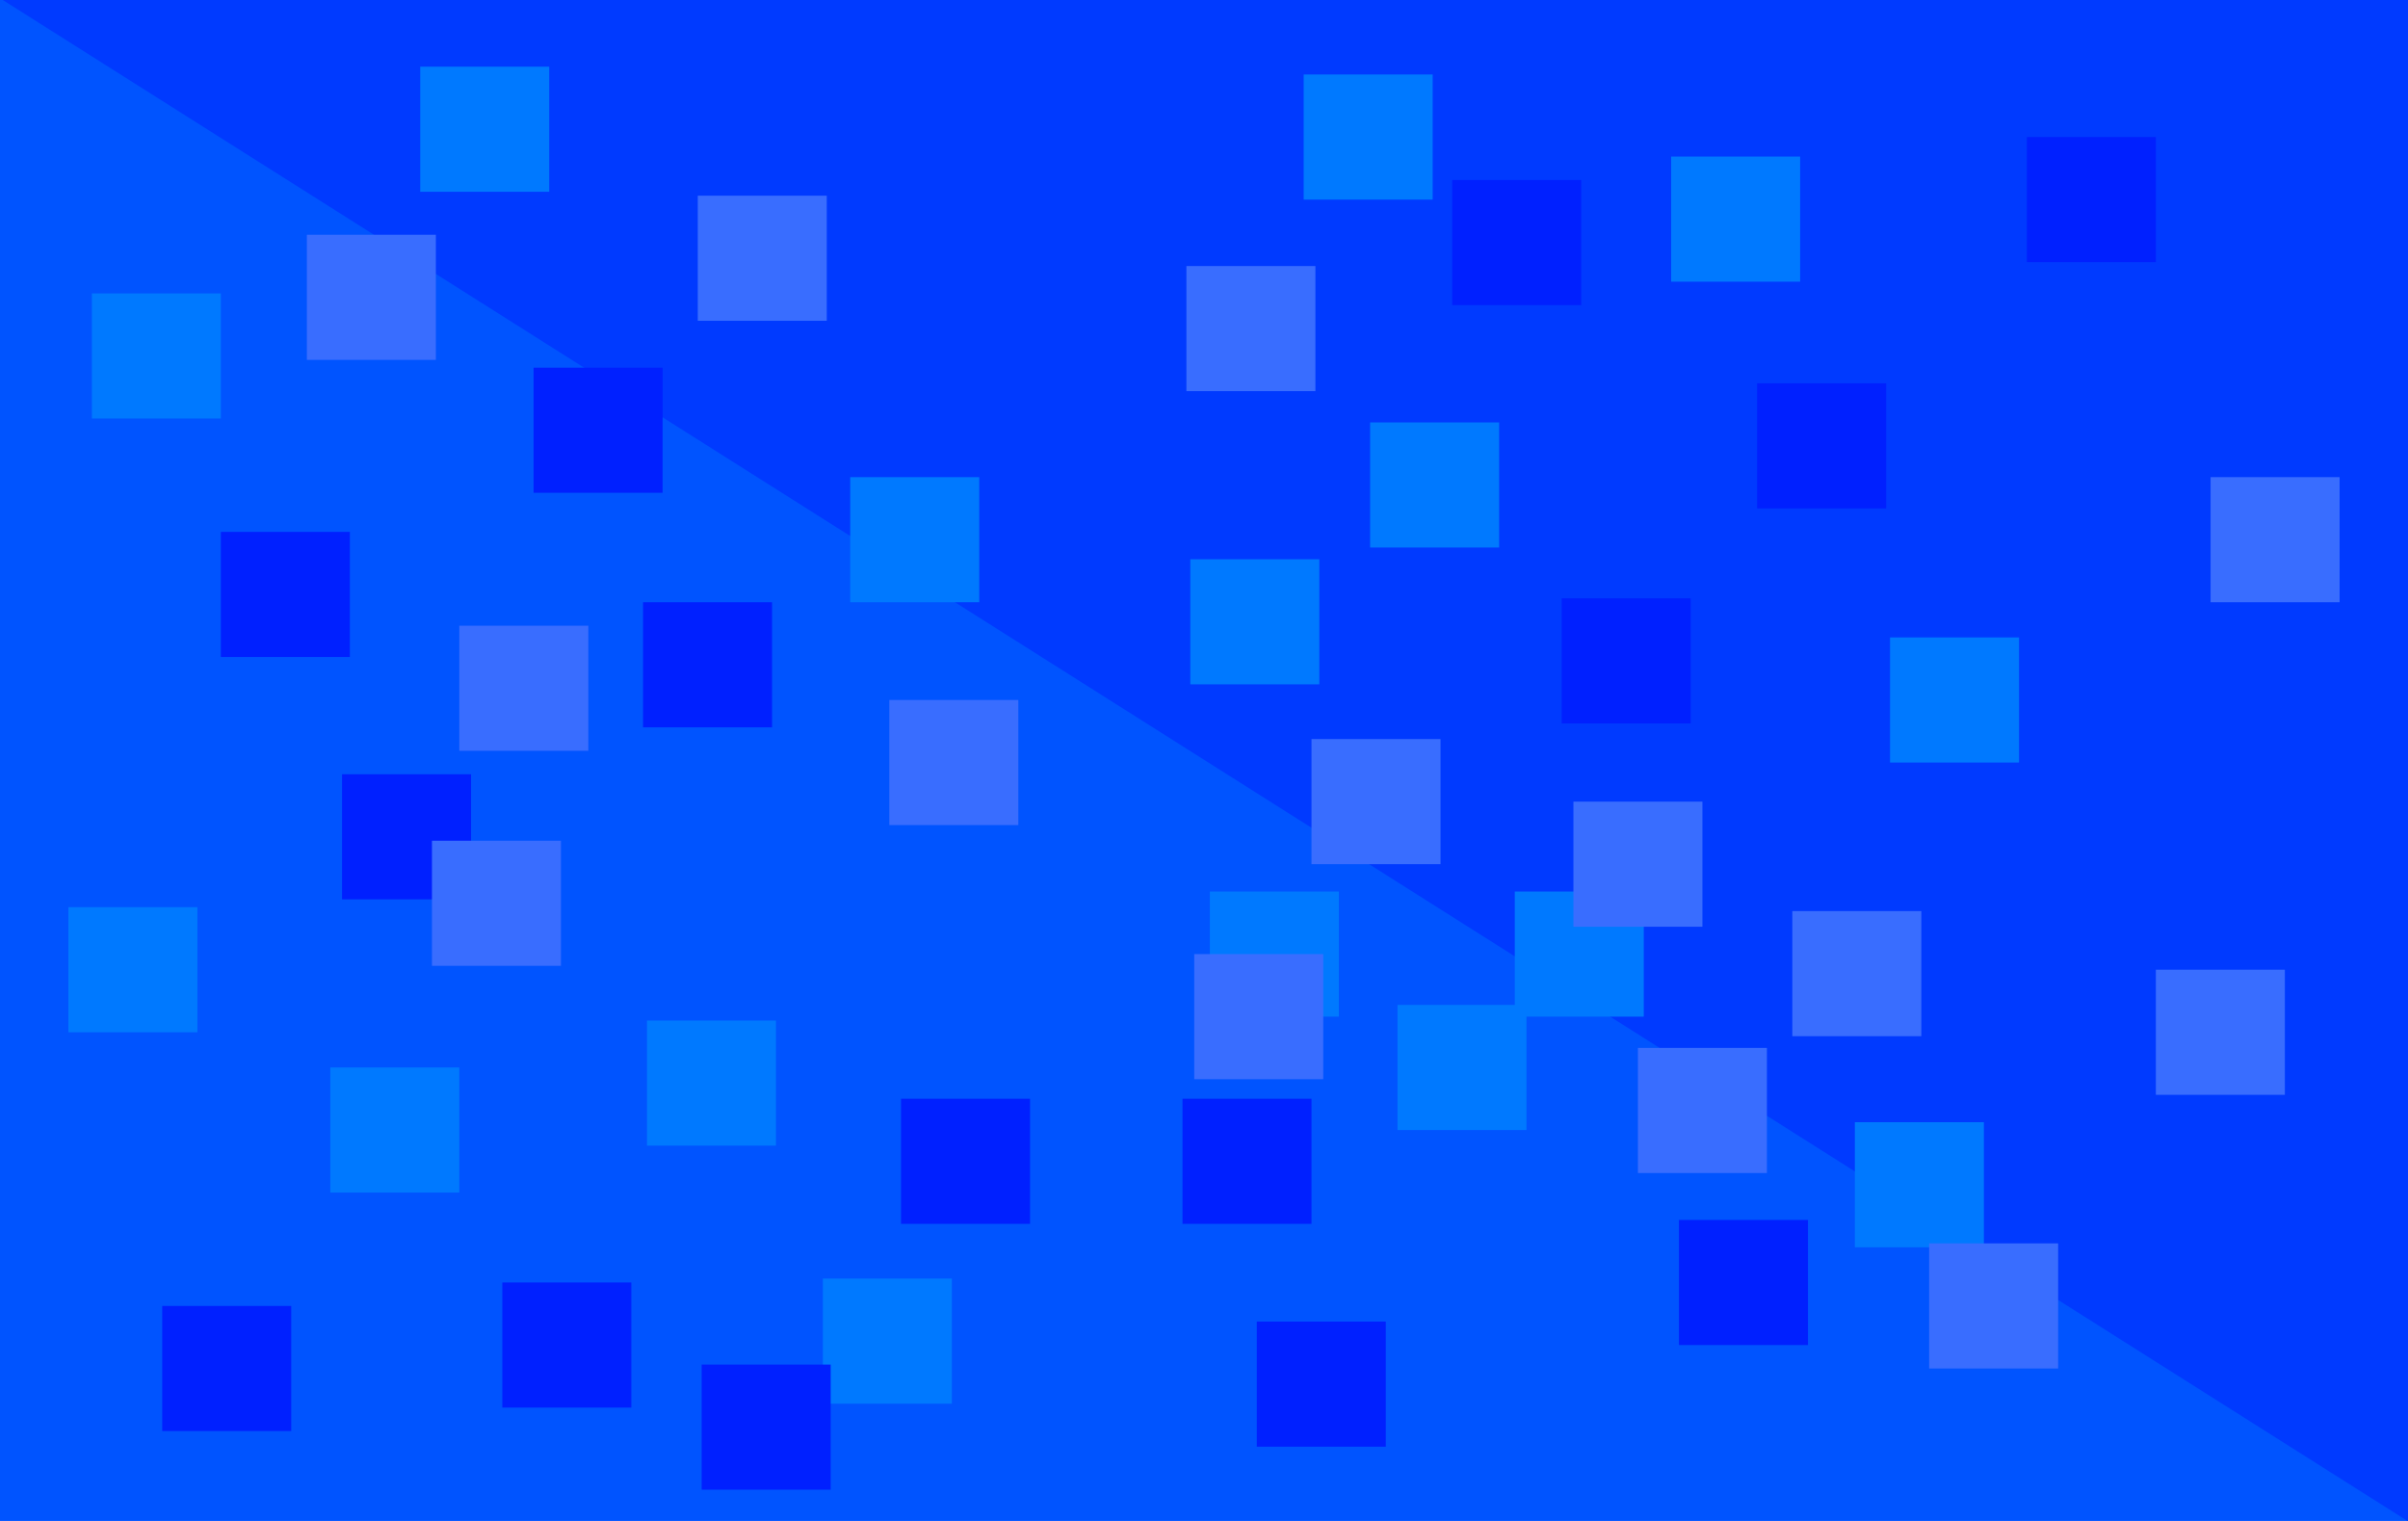<?xml version="1.0" encoding="UTF-8" standalone="no"?>
<!-- Created with Inkscape (http://www.inkscape.org/) -->

<svg
   xmlns:dc="http://purl.org/dc/elements/1.1/"
   xmlns:cc="http://creativecommons.org/ns#"
   xmlns:rdf="http://www.w3.org/1999/02/22-rdf-syntax-ns#"
   xmlns:svg="http://www.w3.org/2000/svg"
   xmlns="http://www.w3.org/2000/svg"
   xmlns:sodipodi="http://sodipodi.sourceforge.net/DTD/sodipodi-0.dtd"
   xmlns:inkscape="http://www.inkscape.org/namespaces/inkscape"
   id="svg2"
   version="1.1"
   inkscape:version="0.91 r13725"
   width="2408.451"
   height="1521.127"
   viewBox="0 0 2408.451 1521.127"
   sodipodi:docname="bg.svg"
   inkscape:export-filename="/home/shashank/Mythical/Github/mythical-calendar/static/img/cal.png"
   inkscape:export-xdpi="90"
   inkscape:export-ydpi="90">
  <defs
     id="defs6" />
  <sodipodi:namedview
     pagecolor="#ffffff"
     bordercolor="#666666"
     borderopacity="1"
     objecttolerance="10"
     gridtolerance="10"
     guidetolerance="10"
     inkscape:pageopacity="0"
     inkscape:pageshadow="2"
     inkscape:window-width="1366"
     inkscape:window-height="711"
     id="namedview4"
     showgrid="false"
     inkscape:zoom="0.25576608"
     inkscape:cx="948.09731"
     inkscape:cy="798.98806"
     inkscape:window-x="0"
     inkscape:window-y="27"
     inkscape:window-maximized="1"
     inkscape:current-layer="svg2" />
  <rect
     style="fill:#0054ff;fill-opacity:1;stroke:none;stroke-opacity:0"
     id="rect4147"
     width="2432.887"
     height="1537.538"
     x="-0.977"
     y="-0.772" />
  <path
     style="fill:#003aff;fill-rule:evenodd;stroke:#000000;stroke-width:1px;stroke-linecap:butt;stroke-linejoin:miter;stroke-opacity:0;fill-opacity:1"
     d="m 0,-1.749 2431.91,1538.026 0,-1538.479 z"
     id="path4165"
     inkscape:connector-curvature="0" />
  <rect
     style="fill:#396dff;fill-opacity:1;stroke:#000000;stroke-opacity:0"
     id="rect4167"
     width="129.024"
     height="125.114"
     x="1638.216"
     y="1048.038" />
  <rect
     style="fill:#0079ff;fill-opacity:1;stroke:#000000;stroke-opacity:0"
     id="rect4167-3"
     width="129.024"
     height="125.114"
     x="1370.393"
     y="422.467" />
  <rect
     style="fill:#0020ff;fill-opacity:1;stroke:#000000;stroke-opacity:0"
     id="rect4167-6"
     width="129.024"
     height="125.114"
     x="1679.269"
     y="1220.071" />
  <rect
     style="fill:#0020ff;fill-opacity:1;stroke:#000000;stroke-opacity:0"
     id="rect4167-7"
     width="129.024"
     height="125.114"
     x="1757.465"
     y="383.368" />
  <rect
     style="fill:#0079ff;fill-opacity:1;stroke:#000000;stroke-opacity:0"
     id="rect4167-3-1"
     width="129.024"
     height="125.114"
     x="1397.762"
     y="1005.03" />
  <rect
     style="fill:#0079ff;fill-opacity:1;stroke:#000000;stroke-opacity:0"
     id="rect4167-3-2"
     width="129.024"
     height="125.114"
     x="1515.056"
     y="891.645" />
  <rect
     style="fill:#0079ff;fill-opacity:1;stroke:#000000;stroke-opacity:0"
     id="rect4167-3-7"
     width="129.024"
     height="125.114"
     x="330.38"
     y="1067.587" />
  <rect
     style="fill:#0020ff;fill-opacity:1;stroke:#000000;stroke-opacity:0"
     id="rect4167-7-0"
     width="129.024"
     height="125.114"
     x="1561.974"
     y="598.409" />
  <rect
     style="fill:#0020ff;fill-opacity:1;stroke:#000000;stroke-opacity:0"
     id="rect4167-7-9"
     width="129.024"
     height="125.114"
     x="342.109"
     y="774.351" />
  <rect
     style="fill:#0079ff;fill-opacity:1;stroke:#000000;stroke-opacity:0"
     id="rect4167-3-2-3"
     width="129.024"
     height="125.114"
     x="1890.399"
     y="637.507" />
  <rect
     style="fill:#0079ff;fill-opacity:1;stroke:#000000;stroke-opacity:0"
     id="rect4167-3-2-6"
     width="129.024"
     height="125.114"
     x="1855.211"
     y="1122.325" />
  <rect
     style="fill:#396dff;fill-opacity:1;stroke:#000000;stroke-opacity:0"
     id="rect4167-61"
     width="129.024"
     height="125.114"
     x="1311.745"
     y="739.162" />
  <rect
     style="fill:#396dff;fill-opacity:1;stroke:#000000;stroke-opacity:0"
     id="rect4167-8"
     width="129.024"
     height="125.114"
     x="1573.704"
     y="801.719" />
  <rect
     style="fill:#396dff;fill-opacity:1;stroke:#000000;stroke-opacity:0"
     id="rect4167-79"
     width="129.024"
     height="125.114"
     x="1792.654"
     y="911.195" />
  <rect
     style="fill:#0020ff;fill-opacity:1;stroke:#000000;stroke-opacity:0"
     id="rect4167-7-2"
     width="129.024"
     height="125.114"
     x="533.691"
     y="367.729" />
  <rect
     style="fill:#0020ff;fill-opacity:1;stroke:#000000;stroke-opacity:0"
     id="rect4167-7-02"
     width="129.024"
     height="125.114"
     x="220.905"
     y="531.942" />
  <rect
     style="fill:#0020ff;fill-opacity:1;stroke:#000000;stroke-opacity:0"
     id="rect4167-7-3"
     width="129.024"
     height="125.114"
     x="901.214"
     y="1098.866" />
  <rect
     style="fill:#0020ff;fill-opacity:1;stroke:#000000;stroke-opacity:0"
     id="rect4167-7-7"
     width="129.024"
     height="125.114"
     x="1257.008"
     y="1321.726" />
  <rect
     style="fill:#0020ff;fill-opacity:1;stroke:#000000;stroke-opacity:0"
     id="rect4167-7-5"
     width="129.024"
     height="125.114"
     x="1182.721"
     y="1098.866" />
  <rect
     style="fill:#0020ff;fill-opacity:1;stroke:#000000;stroke-opacity:0"
     id="rect4167-7-92"
     width="129.024"
     height="125.114"
     x="643.166"
     y="602.319" />
  <rect
     style="fill:#0020ff;fill-opacity:1;stroke:#000000;stroke-opacity:0"
     id="rect4167-7-28"
     width="129.024"
     height="125.114"
     x="1452.499"
     y="180.058" />
  <rect
     style="fill:#0020ff;fill-opacity:1;stroke:#000000;stroke-opacity:0"
     id="rect4167-7-97"
     width="129.024"
     height="125.114"
     x="2027.243"
     y="137.05" />
  <rect
     style="fill:#0079ff;fill-opacity:1;stroke:#000000;stroke-opacity:0"
     id="rect4167-3-7-3"
     width="129.024"
     height="125.114"
     x="91.881"
     y="293.443" />
  <rect
     style="fill:#0079ff;fill-opacity:1;stroke:#000000;stroke-opacity:0"
     id="rect4167-3-7-6"
     width="129.024"
     height="125.114"
     x="420.306"
     y="66.673" />
  <rect
     style="fill:#0079ff;fill-opacity:1;stroke:#000000;stroke-opacity:0"
     id="rect4167-3-7-1"
     width="129.024"
     height="125.114"
     x="1190.541"
     y="559.31" />
  <rect
     style="fill:#0079ff;fill-opacity:1;stroke:#000000;stroke-opacity:0"
     id="rect4167-3-7-2"
     width="129.024"
     height="125.114"
     x="647.076"
     y="1020.67" />
  <rect
     style="fill:#0079ff;fill-opacity:1;stroke:#000000;stroke-opacity:0"
     id="rect4167-3-7-9"
     width="129.024"
     height="125.114"
     x="68.422"
     y="907.285" />
  <rect
     style="fill:#0079ff;fill-opacity:1;stroke:#000000;stroke-opacity:0"
     id="rect4167-3-7-31"
     width="129.024"
     height="125.114"
     x="850.386"
     y="477.204" />
  <rect
     style="fill:#0079ff;fill-opacity:1;stroke:#000000;stroke-opacity:0"
     id="rect4167-3-7-94"
     width="129.024"
     height="125.114"
     x="1671.449"
     y="156.599" />
  <rect
     style="fill:#0079ff;fill-opacity:1;stroke:#000000;stroke-opacity:0"
     id="rect4167-3-7-7"
     width="129.024"
     height="125.114"
     x="1210.09"
     y="891.645" />
  <rect
     style="fill:#0079ff;fill-opacity:1;stroke:#000000;stroke-opacity:0"
     id="rect4167-3-7-8"
     width="129.024"
     height="125.114"
     x="1303.926"
     y="74.492" />
  <rect
     style="fill:#0079ff;fill-opacity:1;stroke:#000000;stroke-opacity:0"
     id="rect4167-3-7-4"
     width="129.024"
     height="125.114"
     x="823.018"
     y="1278.718" />
  <rect
     style="fill:#396dff;fill-opacity:1;stroke:#000000;stroke-opacity:0"
     id="rect4167-8-5"
     width="129.024"
     height="125.114"
     x="306.921"
     y="234.795" />
  <rect
     style="fill:#396dff;fill-opacity:1;stroke:#000000;stroke-opacity:0"
     id="rect4167-8-0"
     width="129.024"
     height="125.114"
     x="697.903"
     y="195.697" />
  <rect
     style="fill:#396dff;fill-opacity:1;stroke:#000000;stroke-opacity:0"
     id="rect4167-8-3"
     width="129.024"
     height="125.114"
     x="1186.631"
     y="266.074" />
  <rect
     style="fill:#396dff;fill-opacity:1;stroke:#000000;stroke-opacity:0"
     id="rect4167-8-6"
     width="129.024"
     height="125.114"
     x="889.485"
     y="700.064" />
  <rect
     style="fill:#396dff;fill-opacity:1;stroke:#000000;stroke-opacity:0"
     id="rect4167-8-1"
     width="129.024"
     height="125.114"
     x="459.404"
     y="625.777" />
  <rect
     style="fill:#396dff;fill-opacity:1;stroke:#000000;stroke-opacity:0"
     id="rect4167-8-06"
     width="129.024"
     height="125.114"
     x="432.035"
     y="840.818" />
  <rect
     style="fill:#396dff;fill-opacity:1;stroke:#000000;stroke-opacity:0"
     id="rect4167-8-32"
     width="129.024"
     height="125.114"
     x="1194.451"
     y="954.203" />
  <rect
     style="fill:#396dff;fill-opacity:1;stroke:#000000;stroke-opacity:0"
     id="rect4167-8-061"
     width="129.024"
     height="125.114"
     x="1929.497"
     y="1243.529" />
  <rect
     style="fill:#396dff;fill-opacity:1;stroke:#000000;stroke-opacity:0"
     id="rect4167-8-55"
     width="129.024"
     height="125.114"
     x="2156.267"
     y="969.842" />
  <rect
     style="fill:#396dff;fill-opacity:1;stroke:#000000;stroke-opacity:0"
     id="rect4167-8-4"
     width="129.024"
     height="125.114"
     x="2211.005"
     y="477.204" />
  <rect
     style="fill:#0020ff;fill-opacity:1;stroke:#000000;stroke-opacity:0"
     id="rect4167-7-7-7"
     width="129.024"
     height="125.114"
     x="502.412"
     y="1282.628" />
  <rect
     style="fill:#0020ff;fill-opacity:1;stroke:#000000;stroke-opacity:0"
     id="rect4167-7-7-6"
     width="129.024"
     height="125.114"
     x="162.258"
     y="1306.087" />
  <rect
     style="fill:#0020ff;fill-opacity:1;stroke:#000000;stroke-opacity:0"
     id="rect4167-7-7-5"
     width="129.024"
     height="125.114"
     x="701.813"
     y="1364.734" />
</svg>
